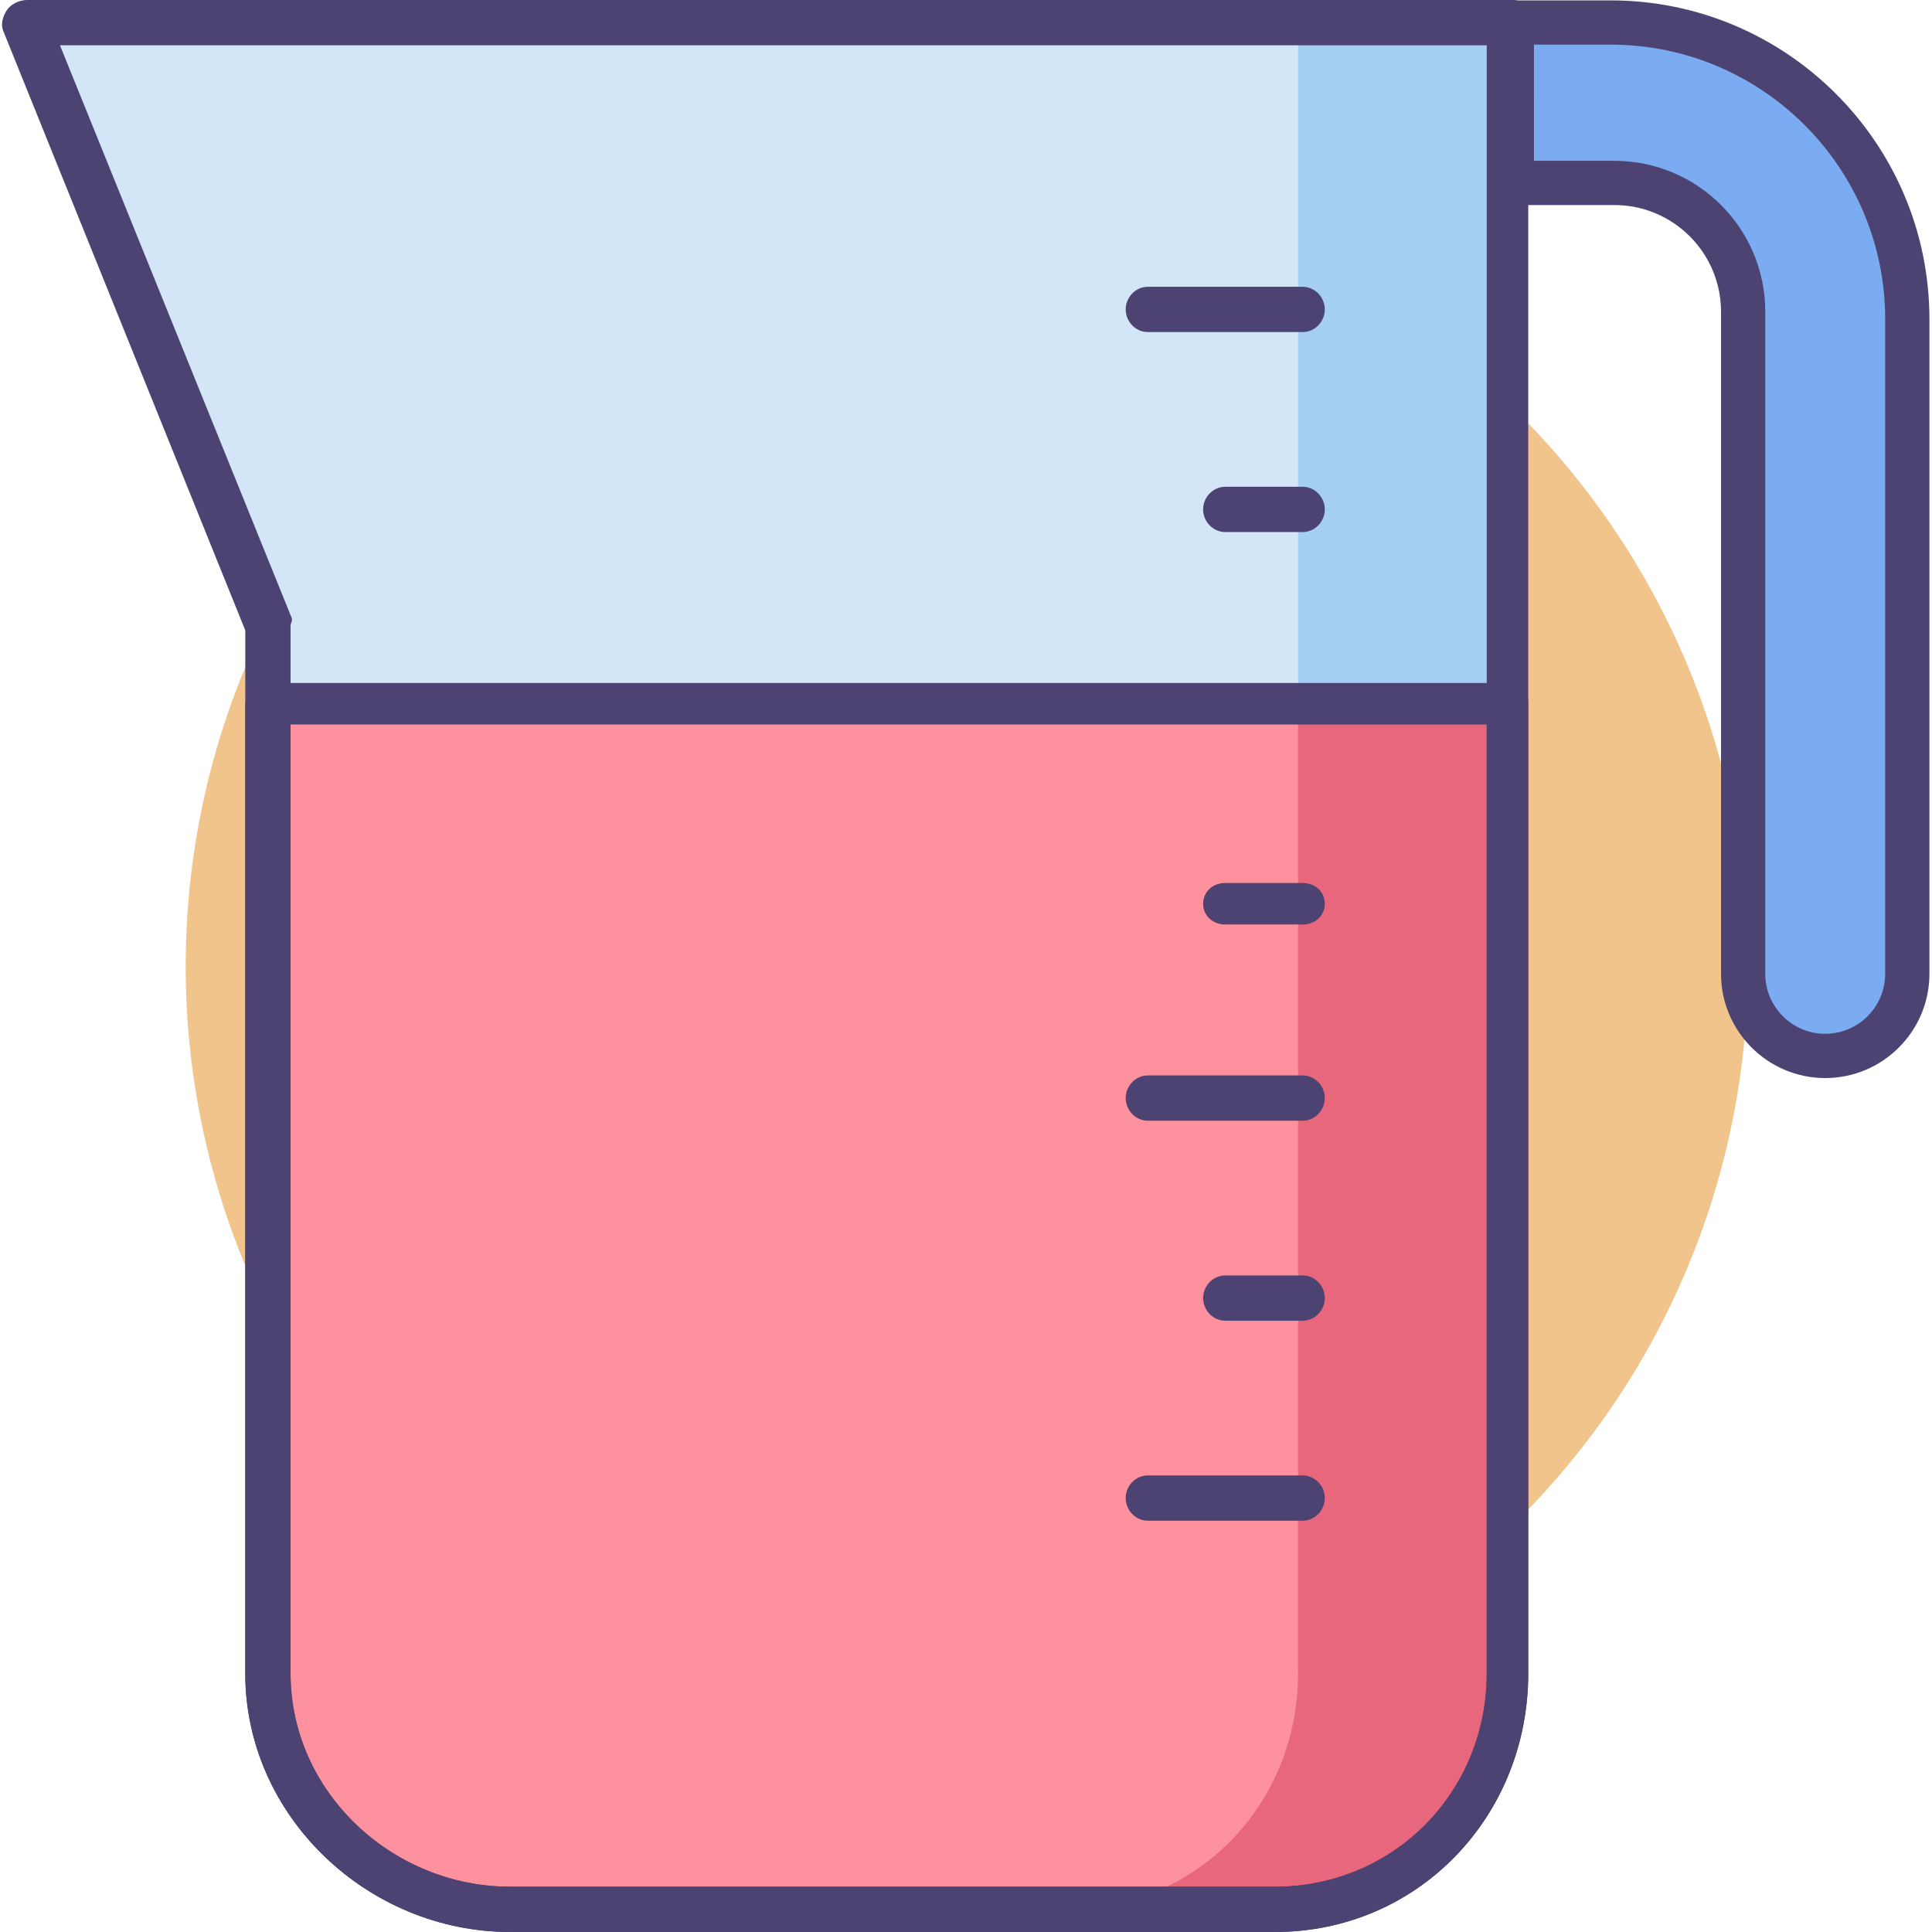 <?xml version="1.0" encoding="utf-8"?>
<!-- Generator: Adobe Illustrator 18.0.0, SVG Export Plug-In . SVG Version: 6.00 Build 0)  -->
<!DOCTYPE svg PUBLIC "-//W3C//DTD SVG 1.1//EN" "http://www.w3.org/Graphics/SVG/1.1/DTD/svg11.dtd">
<svg version="1.1" id="Icon_Set" xmlns="http://www.w3.org/2000/svg" xmlns:xlink="http://www.w3.org/1999/xlink" x="0px" y="0px"
	 viewBox="0 0 512 512" style="enable-background:new 0 0 512 512;" xml:space="preserve">
<style type="text/css">
	.st0{fill:#F0C48A;}
	.st1{fill:#FD919E;}
	.st2{fill:#E8677D;}
	.st3{fill:#4C4372;}
	.st4{fill:#D3E6F8;}
	.st5{fill:#A4CFF2;}
	.st6{fill:#FFFFFF;}
	.st7{fill:#7BABF1;}
</style>
<g>
	<circle class="st0" cx="256.208" cy="256.104" r="207"/>
	<g>
		<g>
			<path class="st4" d="M72.41,6L72.41,6H7.157L71,165.888v277.601C71,478.178,100.532,506,135.221,506h202.621
				c34.69,0,62.157-27.822,62.157-62.511V6H72.41z"/>
		</g>
		<g>
			<path class="st5" d="M344,6v437.489c0,34.69-26.834,62.511-61.524,62.511h55.366c34.69,0,62.157-27.822,62.157-62.511V6H344z"/>
		</g>
		<g>
			<path class="st1" d="M135.221,506h202.621c34.69,0,62.157-27.822,62.157-62.511V187H71v256.489
				C71,478.178,100.532,506,135.221,506z"/>
		</g>
		<g>
			<path class="st2" d="M344,443.489c0,34.69-26.834,62.511-61.524,62.511h55.366c34.69,0,62.157-27.822,62.157-62.511V187h-56
				V443.489z"/>
		</g>
		<g>
			<path class="st7" d="M400.654,5.966h26.2c43.41,0,78.6,35.191,78.6,78.6v173.514c0,12.013-9.738,21.751-21.751,21.751l0,0
				c-12.013,0-21.751-9.738-21.751-21.751V82.589c0-18.838-15.271-34.11-34.11-34.11h-27.189V5.966z"/>
		</g>
		<g>
			<path class="st3" d="M483.704,285.695c-15.226,0-27.614-12.387-27.614-27.613V82.589c0-15.575-12.672-28.247-28.247-28.247
				h-27.189c-3.238,0-5.863-2.625-5.863-5.862V5.966c0-3.238,2.625-5.863,5.863-5.863h26.2c46.573,0,84.463,37.89,84.463,84.463
				v173.514C511.317,273.307,498.93,285.695,483.704,285.695z M406.517,42.617h21.326c22.041,0,39.972,17.931,39.972,39.972v175.492
				c0,8.761,7.128,15.888,15.888,15.888s15.888-7.127,15.888-15.888V84.567c0-40.108-32.63-72.738-72.738-72.738h-20.338V42.617z"/>
		</g>
		<g>
			<path class="st3" d="M345.222,88h-41.038c-3.238,0-5.863-2.762-5.863-6c0-3.238,2.625-6,5.863-6h41.038
				c3.238,0,5.863,2.762,5.863,6C351.084,85.238,348.459,88,345.222,88z"/>
		</g>
		<g>
			<path class="st3" d="M345.222,141h-20.519c-3.238,0-5.863-2.762-5.863-6c0-3.238,2.625-6,5.863-6h20.519
				c3.238,0,5.863,2.762,5.863,6C351.084,138.238,348.459,141,345.222,141z"/>
		</g>
		<g>
			<path class="st3" d="M345.222,245h-20.519c-3.238,0-5.863-2.262-5.863-5.5c0-3.238,2.625-5.5,5.863-5.5h20.519
				c3.238,0,5.863,2.262,5.863,5.5C351.084,242.738,348.459,245,345.222,245z"/>
		</g>
		<g>
			<path class="st3" d="M345.222,297h-41.038c-3.238,0-5.863-2.762-5.863-6c0-3.238,2.625-6,5.863-6h41.038
				c3.238,0,5.863,2.762,5.863,6C351.084,294.238,348.459,297,345.222,297z"/>
		</g>
		<g>
			<path class="st3" d="M345.222,350h-20.519c-3.238,0-5.863-2.762-5.863-6c0-3.238,2.625-6,5.863-6h20.519
				c3.238,0,5.863,2.762,5.863,6C351.084,347.238,348.459,350,345.222,350z"/>
		</g>
		<g>
			<path class="st3" d="M345.222,403h-41.038c-3.238,0-5.863-2.762-5.863-6s2.625-6,5.863-6h41.038c3.238,0,5.863,2.762,5.863,6
				S348.459,403,345.222,403z"/>
		</g>
		<g>
			<path class="st3" d="M337.843,512H135.221C97.465,512,65,481.323,65,443.489V186.73c0-3.238,4.373-5.73,7.611-5.73h328.305
				c3.238,0,4.083,2.491,4.083,5.73v256.76C405,481.323,375.854,512,337.843,512z M77,192v251.489
				C77,474.858,103.931,500,135.221,500h202.622C369.389,500,394,474.858,394,443.489V192H77z"/>
		</g>
		<g>
			<path class="st3" d="M337.843,512H135.221C97.465,512,65,481.323,65,443.489V167.042L0.857,8.187
				c-0.74-1.808-0.094-3.918,0.995-5.54C2.941,1.025,5.203,0,7.157,0h393.76C404.154,0,405,2.729,405,5.966v437.523
				C405,481.323,375.854,512,337.843,512z M15.891,12L77.3,163.753c0.289,0.705-0.3,1.374-0.3,2.135v277.601
				C77,474.858,103.931,500,135.221,500h202.622C369.389,500,394,474.858,394,443.489V12H15.891z"/>
		</g>
	</g>
</g>
</svg>
